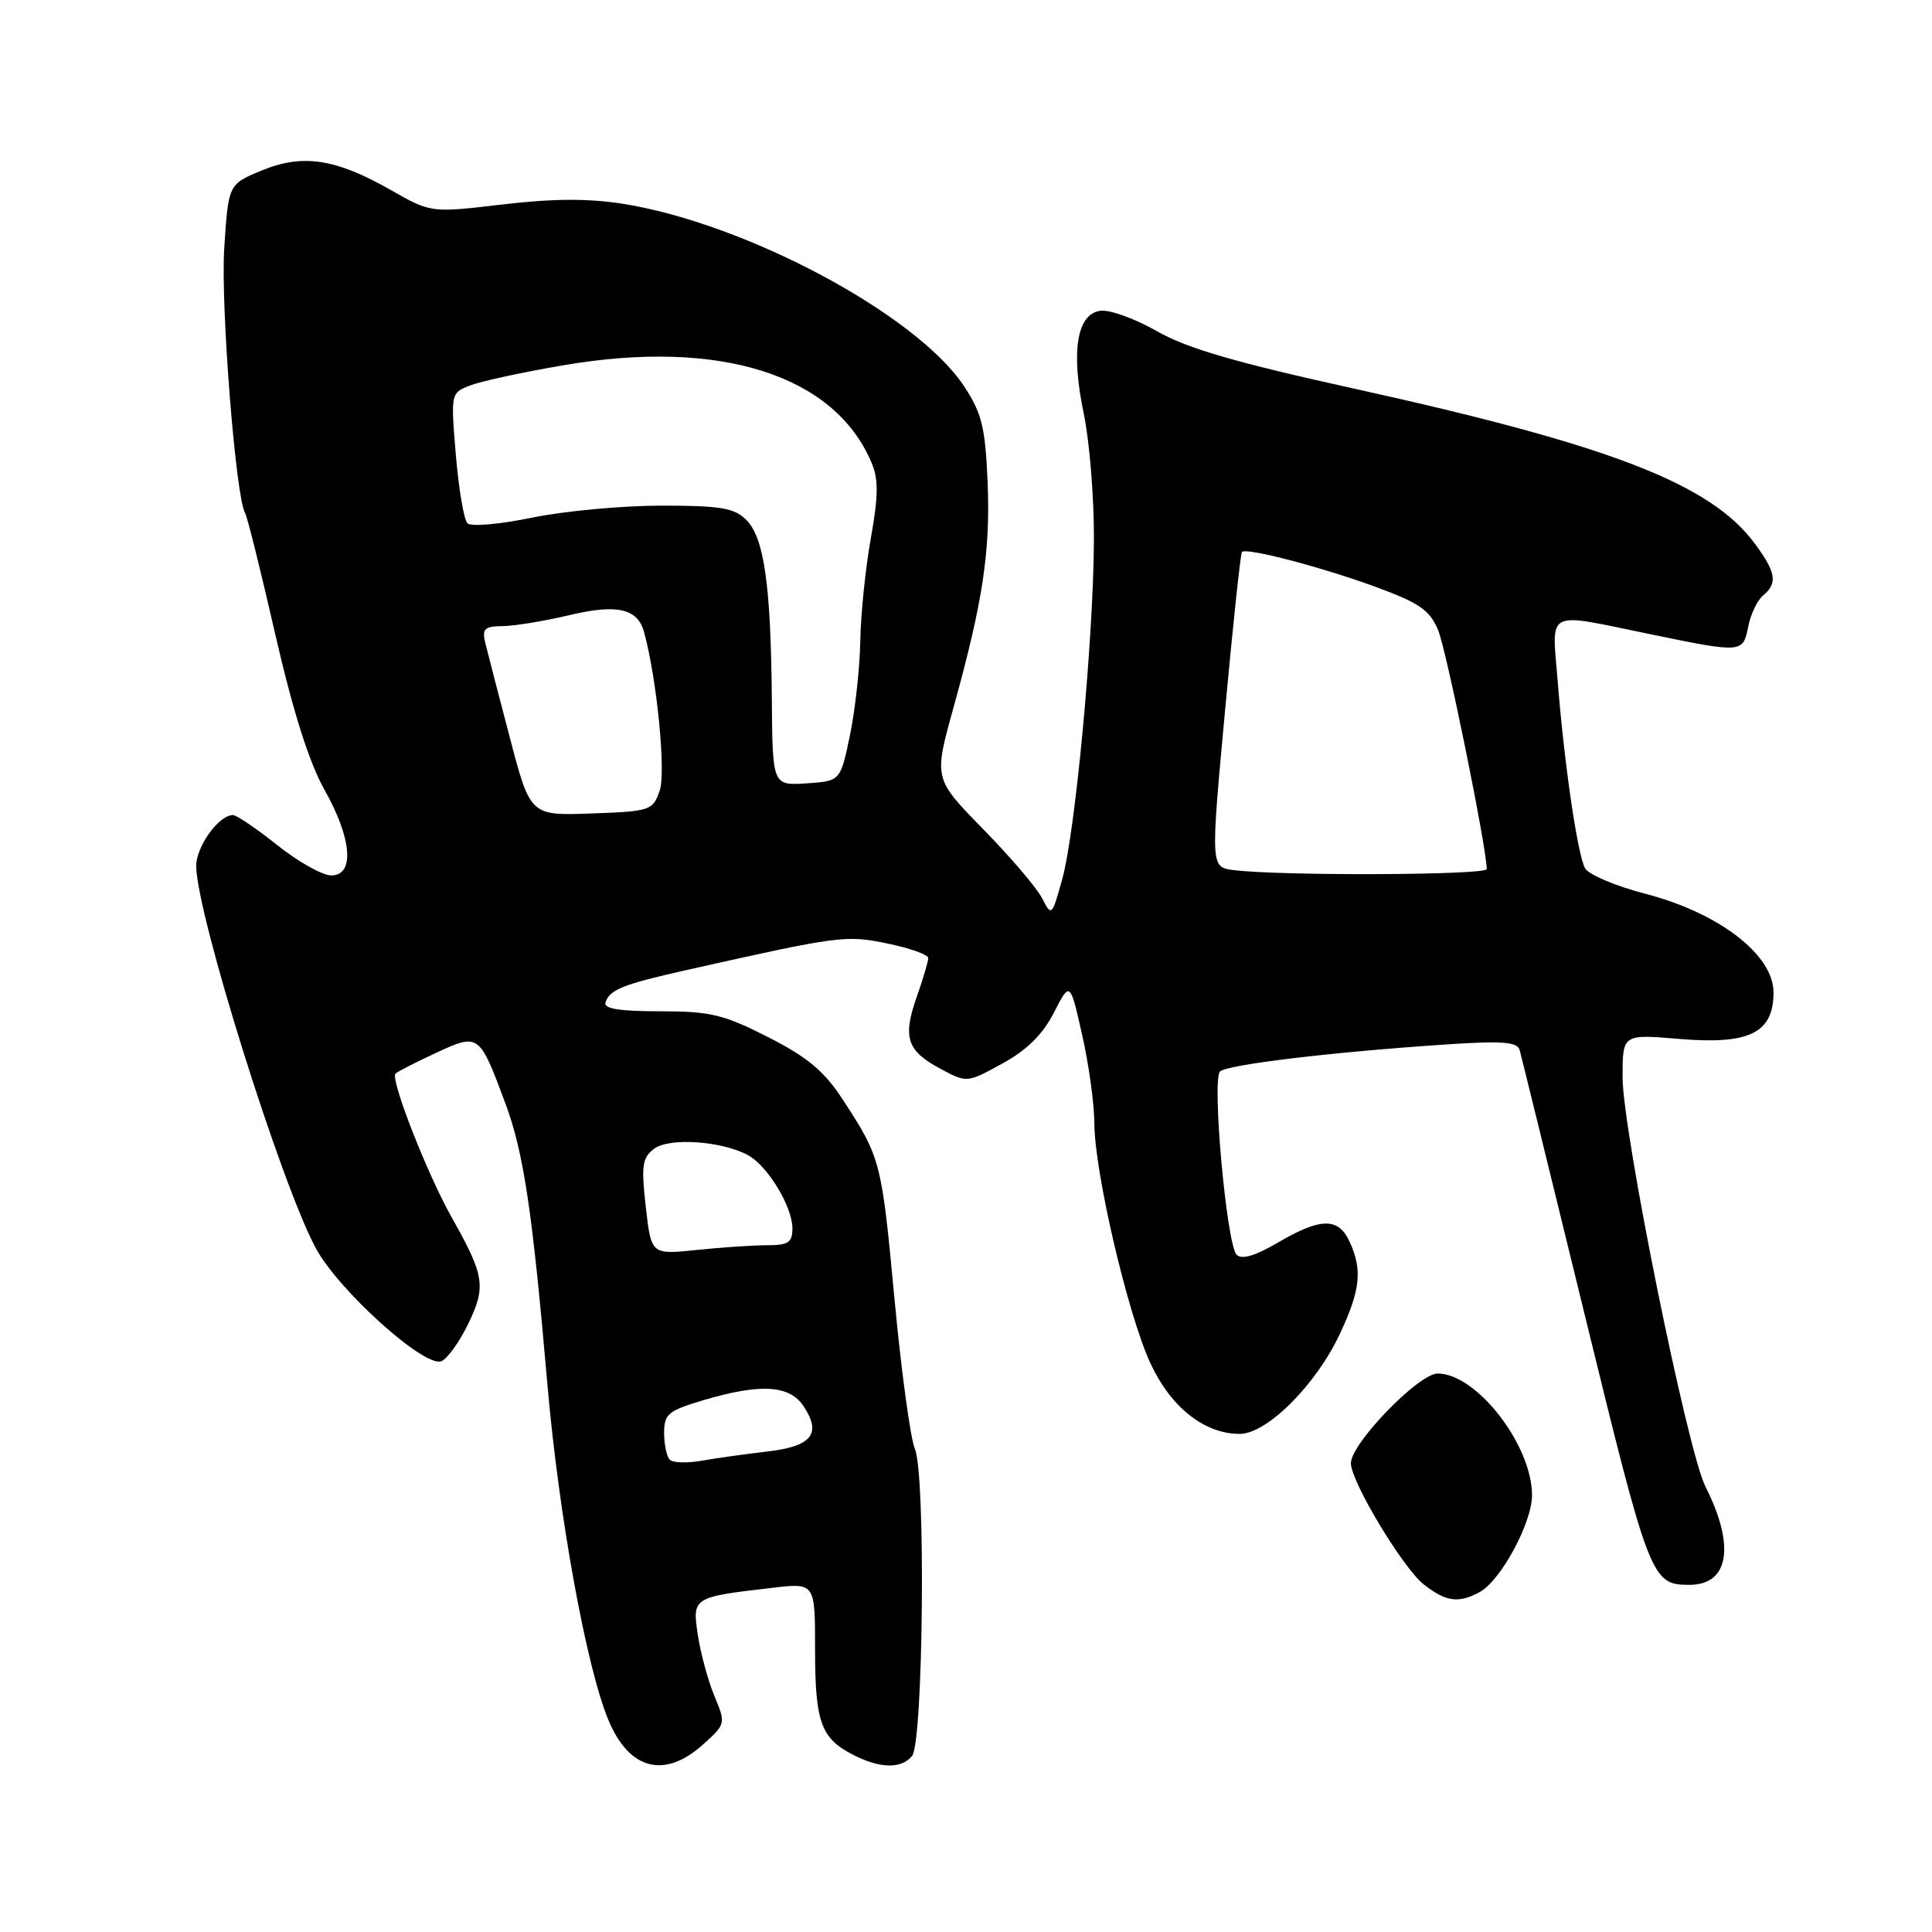 <?xml version="1.0" encoding="UTF-8" standalone="no"?>
<!DOCTYPE svg PUBLIC "-//W3C//DTD SVG 1.1//EN" "http://www.w3.org/Graphics/SVG/1.1/DTD/svg11.dtd" >
<svg xmlns="http://www.w3.org/2000/svg" xmlns:xlink="http://www.w3.org/1999/xlink" version="1.1" viewBox="0 0 256 256">
 <g >
 <path fill="currentColor"
d=" M 93.09 231.21 C 96.18 228.45 96.19 228.40 94.67 224.75 C 93.83 222.73 92.84 219.09 92.47 216.67 C 91.72 211.65 91.75 211.63 102.29 210.40 C 108.00 209.72 108.00 209.72 108.00 218.43 C 108.00 228.17 108.76 230.31 112.98 232.49 C 116.58 234.35 119.41 234.42 120.85 232.68 C 122.35 230.87 122.68 195.36 121.23 192.00 C 120.64 190.62 119.42 181.66 118.52 172.08 C 116.81 153.81 116.70 153.40 111.65 145.67 C 109.21 141.92 106.99 140.08 101.77 137.42 C 95.87 134.42 94.13 134.00 87.44 134.00 C 82.05 134.00 79.95 133.66 80.23 132.82 C 80.79 131.13 82.56 130.42 91.00 128.53 C 111.29 123.98 112.07 123.87 117.64 125.03 C 120.59 125.64 123.00 126.50 123.00 126.95 C 123.00 127.39 122.32 129.68 121.49 132.04 C 119.58 137.45 120.15 139.23 124.58 141.60 C 128.12 143.50 128.12 143.50 132.81 140.93 C 136.05 139.16 138.16 137.08 139.64 134.19 C 141.79 130.01 141.79 130.01 143.39 137.13 C 144.28 141.04 145.00 146.33 145.01 148.87 C 145.02 155.23 149.40 174.02 152.40 180.56 C 155.09 186.43 159.55 189.99 164.25 190.00 C 167.89 190.00 174.40 183.49 177.58 176.66 C 180.27 170.89 180.54 168.28 178.84 164.55 C 177.36 161.30 175.01 161.32 169.36 164.63 C 166.33 166.41 164.54 166.94 163.86 166.26 C 162.54 164.94 160.55 143.04 161.66 141.98 C 162.59 141.07 176.29 139.43 191.24 138.42 C 199.04 137.89 201.05 138.04 201.36 139.13 C 201.57 139.88 205.46 155.70 210.00 174.28 C 218.57 209.35 218.82 210.00 223.86 210.00 C 229.11 210.00 229.95 204.84 225.99 197.00 C 223.58 192.25 215.00 149.85 215.00 142.74 C 215.00 137.03 215.00 137.03 222.46 137.66 C 231.80 138.45 235.00 136.88 235.00 131.50 C 235.00 126.52 227.79 120.97 218.02 118.43 C 214.07 117.41 210.47 115.88 210.02 115.04 C 209.02 113.14 207.28 101.29 206.40 90.25 C 205.63 80.61 204.60 81.14 218.50 84.00 C 230.92 86.56 230.94 86.55 231.65 83.02 C 231.97 81.38 232.86 79.53 233.62 78.90 C 235.57 77.28 235.35 75.86 232.53 72.04 C 226.68 64.12 213.48 59.01 179.54 51.52 C 163.75 48.04 157.27 46.16 153.29 43.88 C 150.39 42.22 147.01 41.00 145.79 41.18 C 142.67 41.63 141.88 46.59 143.61 54.84 C 144.37 58.50 144.98 66.00 144.95 71.50 C 144.89 84.66 142.50 110.20 140.75 116.50 C 139.38 121.43 139.34 121.46 138.07 119.00 C 137.36 117.62 133.84 113.50 130.25 109.84 C 123.73 103.18 123.73 103.18 126.32 93.84 C 130.25 79.69 131.25 73.05 130.86 63.79 C 130.55 56.59 130.09 54.74 127.74 51.17 C 121.45 41.68 98.91 29.62 82.58 27.01 C 77.97 26.28 73.31 26.30 66.59 27.09 C 57.11 28.21 57.11 28.21 51.80 25.19 C 44.47 21.01 40.10 20.35 34.65 22.60 C 30.26 24.42 30.26 24.42 29.71 32.96 C 29.23 40.58 31.24 65.96 32.48 67.98 C 32.75 68.41 34.55 75.63 36.47 84.03 C 38.82 94.27 40.97 101.06 42.99 104.64 C 46.64 111.11 47.03 116.00 43.89 116.00 C 42.73 116.00 39.53 114.20 36.76 112.00 C 34.00 109.80 31.35 108.00 30.87 108.00 C 28.99 108.00 26.00 112.15 26.00 114.75 C 26.01 120.98 37.20 156.77 41.84 165.38 C 44.83 170.96 56.23 181.23 58.47 180.37 C 59.26 180.07 60.86 177.85 62.03 175.44 C 64.43 170.49 64.21 169.04 59.90 161.40 C 56.60 155.55 51.68 142.98 52.41 142.26 C 52.67 141.99 55.09 140.76 57.78 139.51 C 63.46 136.88 63.51 136.91 66.99 146.27 C 69.39 152.74 70.54 160.45 72.54 183.50 C 74.05 200.86 77.68 220.84 80.61 227.90 C 83.35 234.50 88.02 235.74 93.09 231.21 Z  M 196.03 210.98 C 198.84 209.48 203.00 201.80 203.00 198.12 C 203.00 191.48 195.65 182.00 190.50 182.00 C 187.97 182.00 179.00 191.28 179.00 193.89 C 179.00 196.31 185.89 207.77 188.65 209.94 C 191.58 212.24 193.24 212.48 196.03 210.98 Z  M 88.75 193.42 C 88.34 193.01 88.00 191.41 88.00 189.87 C 88.00 187.37 88.54 186.92 93.18 185.54 C 100.78 183.28 104.64 183.52 106.50 186.36 C 108.89 190.00 107.56 191.65 101.69 192.33 C 98.84 192.66 94.92 193.21 93.00 193.55 C 91.08 193.89 89.16 193.84 88.75 193.42 Z  M 85.57 159.92 C 84.95 154.44 85.10 153.40 86.68 152.21 C 88.68 150.71 95.60 151.18 99.09 153.05 C 101.69 154.44 104.99 159.86 105.00 162.75 C 105.00 164.64 104.46 165.00 101.65 165.00 C 99.80 165.00 95.59 165.28 92.29 165.63 C 86.29 166.25 86.29 166.25 85.57 159.92 Z  M 163.45 115.29 C 160.41 114.90 160.41 114.90 162.32 94.20 C 163.37 82.82 164.38 73.34 164.56 73.14 C 165.12 72.52 175.14 75.14 182.37 77.80 C 188.08 79.90 189.46 80.85 190.56 83.50 C 191.66 86.13 197.00 112.38 197.00 115.16 C 197.00 115.97 169.63 116.08 163.45 115.29 Z  M 67.57 97.79 C 66.08 92.13 64.62 86.49 64.32 85.25 C 63.84 83.32 64.17 82.99 66.63 82.96 C 68.21 82.94 72.16 82.29 75.41 81.52 C 81.74 80.00 84.49 80.62 85.34 83.75 C 87.05 89.97 88.26 102.35 87.41 104.78 C 86.49 107.40 86.17 107.51 78.36 107.79 C 70.27 108.08 70.27 108.08 67.57 97.79 Z  M 102.27 92.49 C 102.14 77.51 101.25 71.25 98.89 68.89 C 97.30 67.30 95.49 67.00 87.61 67.00 C 82.44 67.00 74.74 67.72 70.50 68.59 C 66.26 69.47 62.41 69.81 61.94 69.34 C 61.47 68.87 60.78 64.79 60.40 60.27 C 59.72 52.06 59.72 52.06 62.37 51.05 C 63.84 50.49 69.38 49.30 74.70 48.39 C 95.43 44.86 110.57 49.66 115.49 61.32 C 116.42 63.52 116.39 65.72 115.39 71.32 C 114.68 75.27 114.05 81.42 113.99 85.00 C 113.92 88.58 113.30 94.20 112.61 97.50 C 111.35 103.50 111.35 103.50 106.86 103.80 C 102.36 104.09 102.36 104.09 102.27 92.49 Z "/>
</g>
</svg>